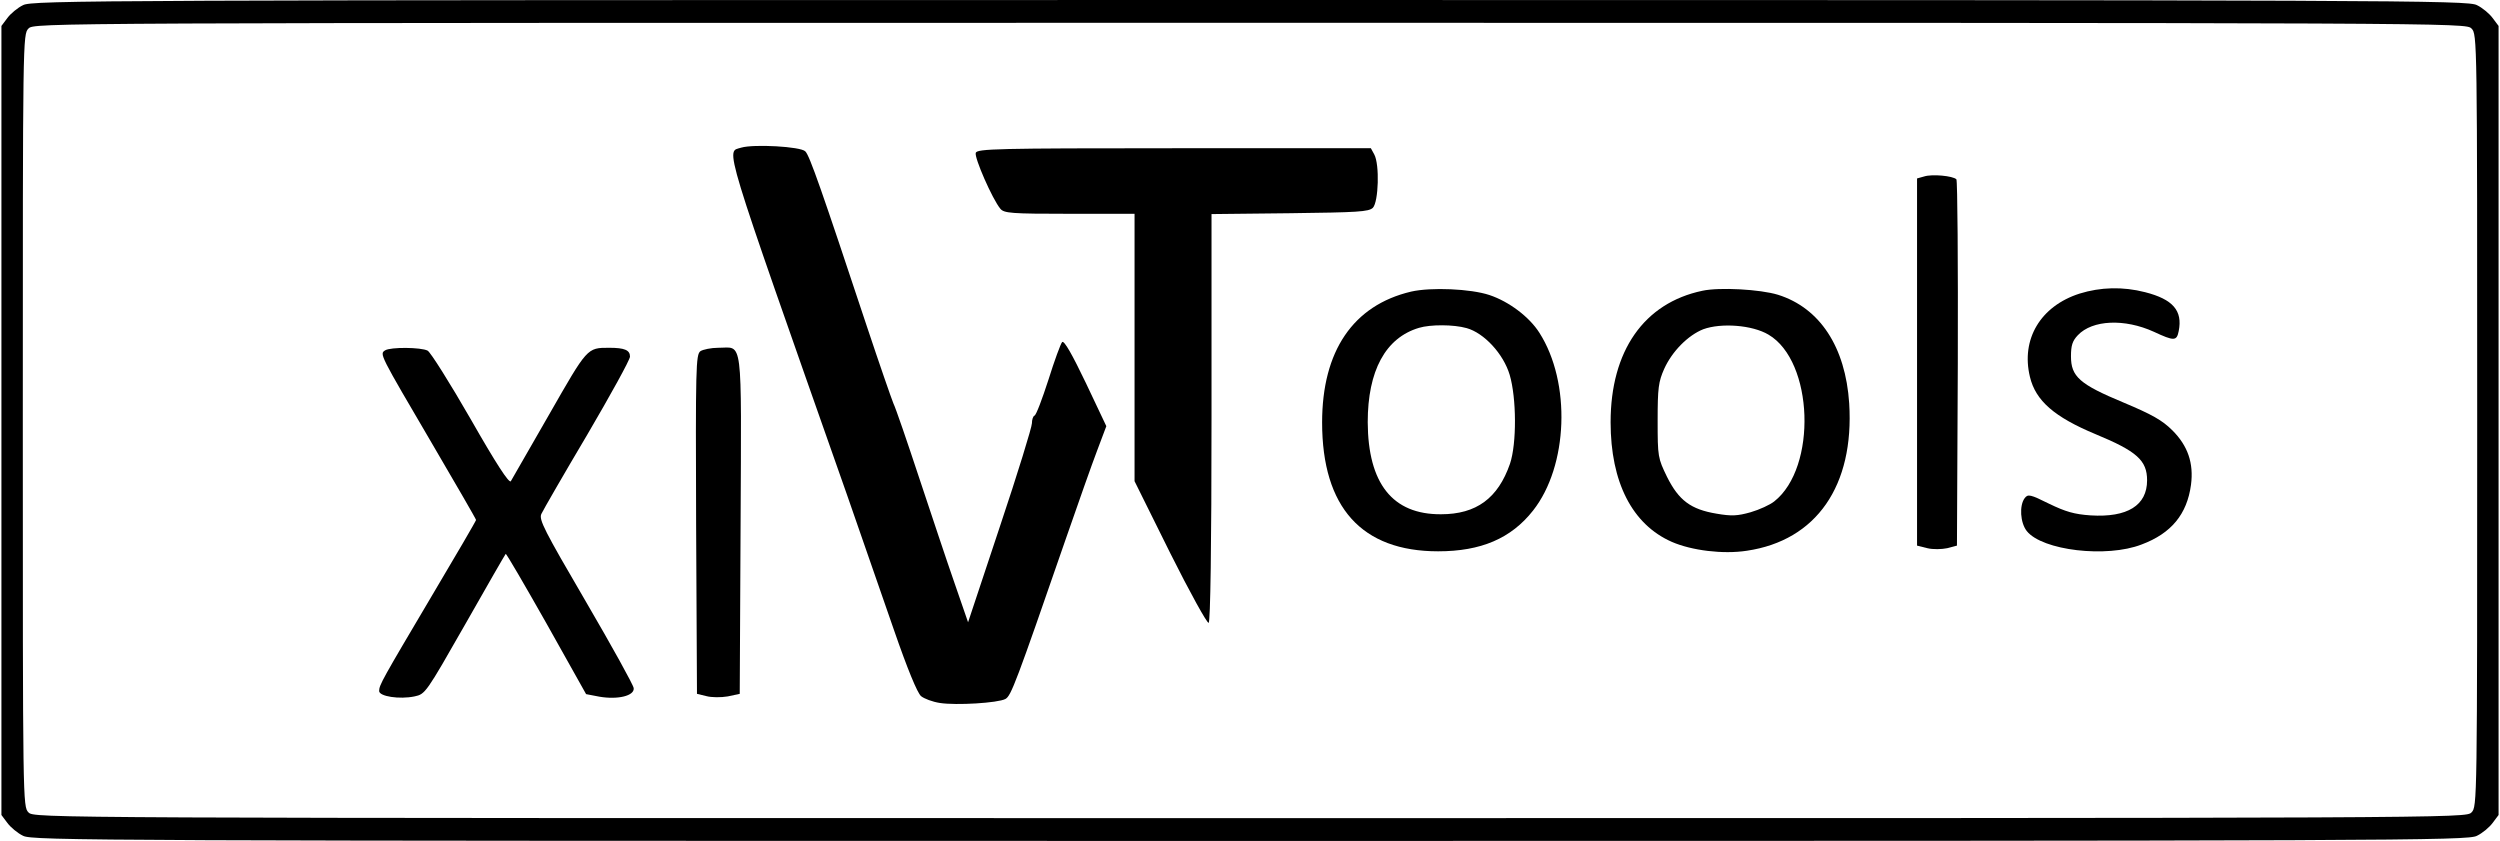 <?xml version="1.0" standalone="no"?>
<!DOCTYPE svg PUBLIC "-//W3C//DTD SVG 20010904//EN"
 "http://www.w3.org/TR/2001/REC-SVG-20010904/DTD/svg10.dtd">
<svg version="1.0" xmlns="http://www.w3.org/2000/svg"
 width="877pt" height="295pt" viewBox="0 0 877 295"
 preserveAspectRatio="xMidYMid meet">
<g transform="translate(0,295) scale(0.1,-0.1)"
fill="#000000" stroke="none">
<path d="M81 2932 c-19 -9 -44 -30 -55 -45 l-21 -28 0 -1384 0 -1384 21 -28
c11 -15 36 -36 55 -45 32 -17 259 -18 4304 -18 4045 0 4272 1 4304 18 19 9 44
30 55 45 l21 28 0 1384 0 1384 -21 28 c-11 15 -36 36 -55 45 -32 17 -259 18
-4304 18 -4045 0 -4272 -1 -4304 -18z m8589 -82 c20 -20 20 -33 20 -1375 0
-1342 0 -1355 -20 -1375 -20 -20 -33 -20 -4285 -20 -4252 0 -4265 0 -4285 20
-20 20 -20 33 -20 1375 0 1342 0 1355 20 1375 20 20 33 20 4285 20 4252 0
4265 0 4285 -20z"/>
<path d="M2600 2432 c-54 -17 -73 45 371 -1217 50 -143 124 -357 165 -475 47
-136 82 -221 95 -232 11 -9 40 -20 66 -24 58 -9 204 0 230 14 20 11 37 56 212
562 43 124 92 263 110 310 l32 85 -72 152 c-47 98 -76 150 -83 143 -5 -5 -27
-65 -48 -132 -22 -68 -43 -124 -49 -126 -5 -2 -9 -14 -9 -27 0 -13 -50 -176
-112 -361 l-112 -337 -48 139 c-27 77 -82 243 -124 369 -42 127 -82 244 -90
260 -7 17 -49 138 -93 270 -159 479 -201 600 -216 614 -16 17 -181 26 -225 13z"/>
<path d="M3423 2414 c-6 -16 58 -162 86 -196 13 -16 37 -18 243 -18 l228 0 0
-469 0 -469 125 -252 c69 -138 130 -248 135 -245 6 4 10 266 10 720 l0 714
275 3 c239 3 276 5 291 19 20 21 24 152 5 187 l-12 22 -690 0 c-624 0 -690 -2
-696 -16z"/>
<path d="M6750 2331 l-25 -7 0 -644 0 -644 36 -9 c20 -5 51 -4 70 0 l34 9 3
639 c1 351 -1 642 -5 646 -12 12 -85 19 -113 10z"/>
<path d="M4950 1927 c-203 -48 -312 -208 -312 -459 0 -298 139 -452 407 -452
150 0 256 45 333 143 123 156 134 449 22 624 -35 55 -106 109 -175 132 -66 22
-205 28 -275 12z m195 -128 c61 -17 129 -90 151 -164 24 -81 25 -241 1 -312
-42 -121 -118 -177 -242 -177 -170 -1 -256 108 -257 323 0 180 62 296 180 331
40 12 121 12 167 -1z"/>
<path d="M5972 1930 c-205 -43 -322 -211 -322 -461 0 -211 76 -359 215 -420
69 -30 179 -44 263 -31 244 36 377 228 359 517 -13 198 -103 335 -250 381 -62
19 -205 27 -265 14z m232 -154 c158 -93 171 -466 20 -585 -15 -12 -52 -29 -83
-38 -46 -13 -67 -14 -119 -5 -91 15 -133 47 -174 129 -32 66 -33 70 -33 198 0
114 3 136 23 181 28 62 84 118 137 139 63 23 172 15 229 -19z"/>
<path d="M7295 1920 c-137 -44 -206 -160 -174 -292 20 -84 86 -141 230 -201
145 -60 181 -92 181 -162 0 -88 -69 -131 -198 -123 -58 4 -88 13 -146 41 -66
33 -74 34 -85 20 -20 -26 -16 -87 7 -116 54 -68 280 -95 403 -47 104 39 159
106 173 209 10 76 -11 137 -65 191 -36 36 -72 56 -172 98 -154 64 -184 91
-184 162 0 38 5 54 24 74 51 54 164 59 267 12 71 -33 80 -33 87 3 14 71 -20
111 -118 136 -78 20 -156 18 -230 -5z"/>
<path d="M1351 1721 c-20 -13 -20 -12 164 -326 85 -145 155 -266 155 -269 0
-3 -70 -123 -155 -266 -174 -294 -185 -313 -185 -334 0 -19 71 -30 124 -19 38
8 40 11 178 253 76 134 140 245 142 247 2 2 66 -108 143 -244 l139 -248 47 -9
c64 -11 123 3 120 30 -1 11 -77 148 -168 304 -146 250 -165 287 -156 307 6 13
78 138 161 278 82 140 150 263 150 274 0 23 -19 31 -73 31 -78 0 -76 1 -210
-233 -70 -122 -131 -228 -135 -235 -6 -9 -52 62 -141 218 -73 127 -141 235
-151 240 -23 12 -130 13 -149 1z"/>
<path d="M2457 1718 c-16 -12 -17 -57 -15 -607 l3 -595 33 -8 c18 -5 52 -5 75
-1 l42 9 3 594 c3 672 9 620 -78 620 -25 0 -54 -6 -63 -12z"/>
</g>
</svg>
